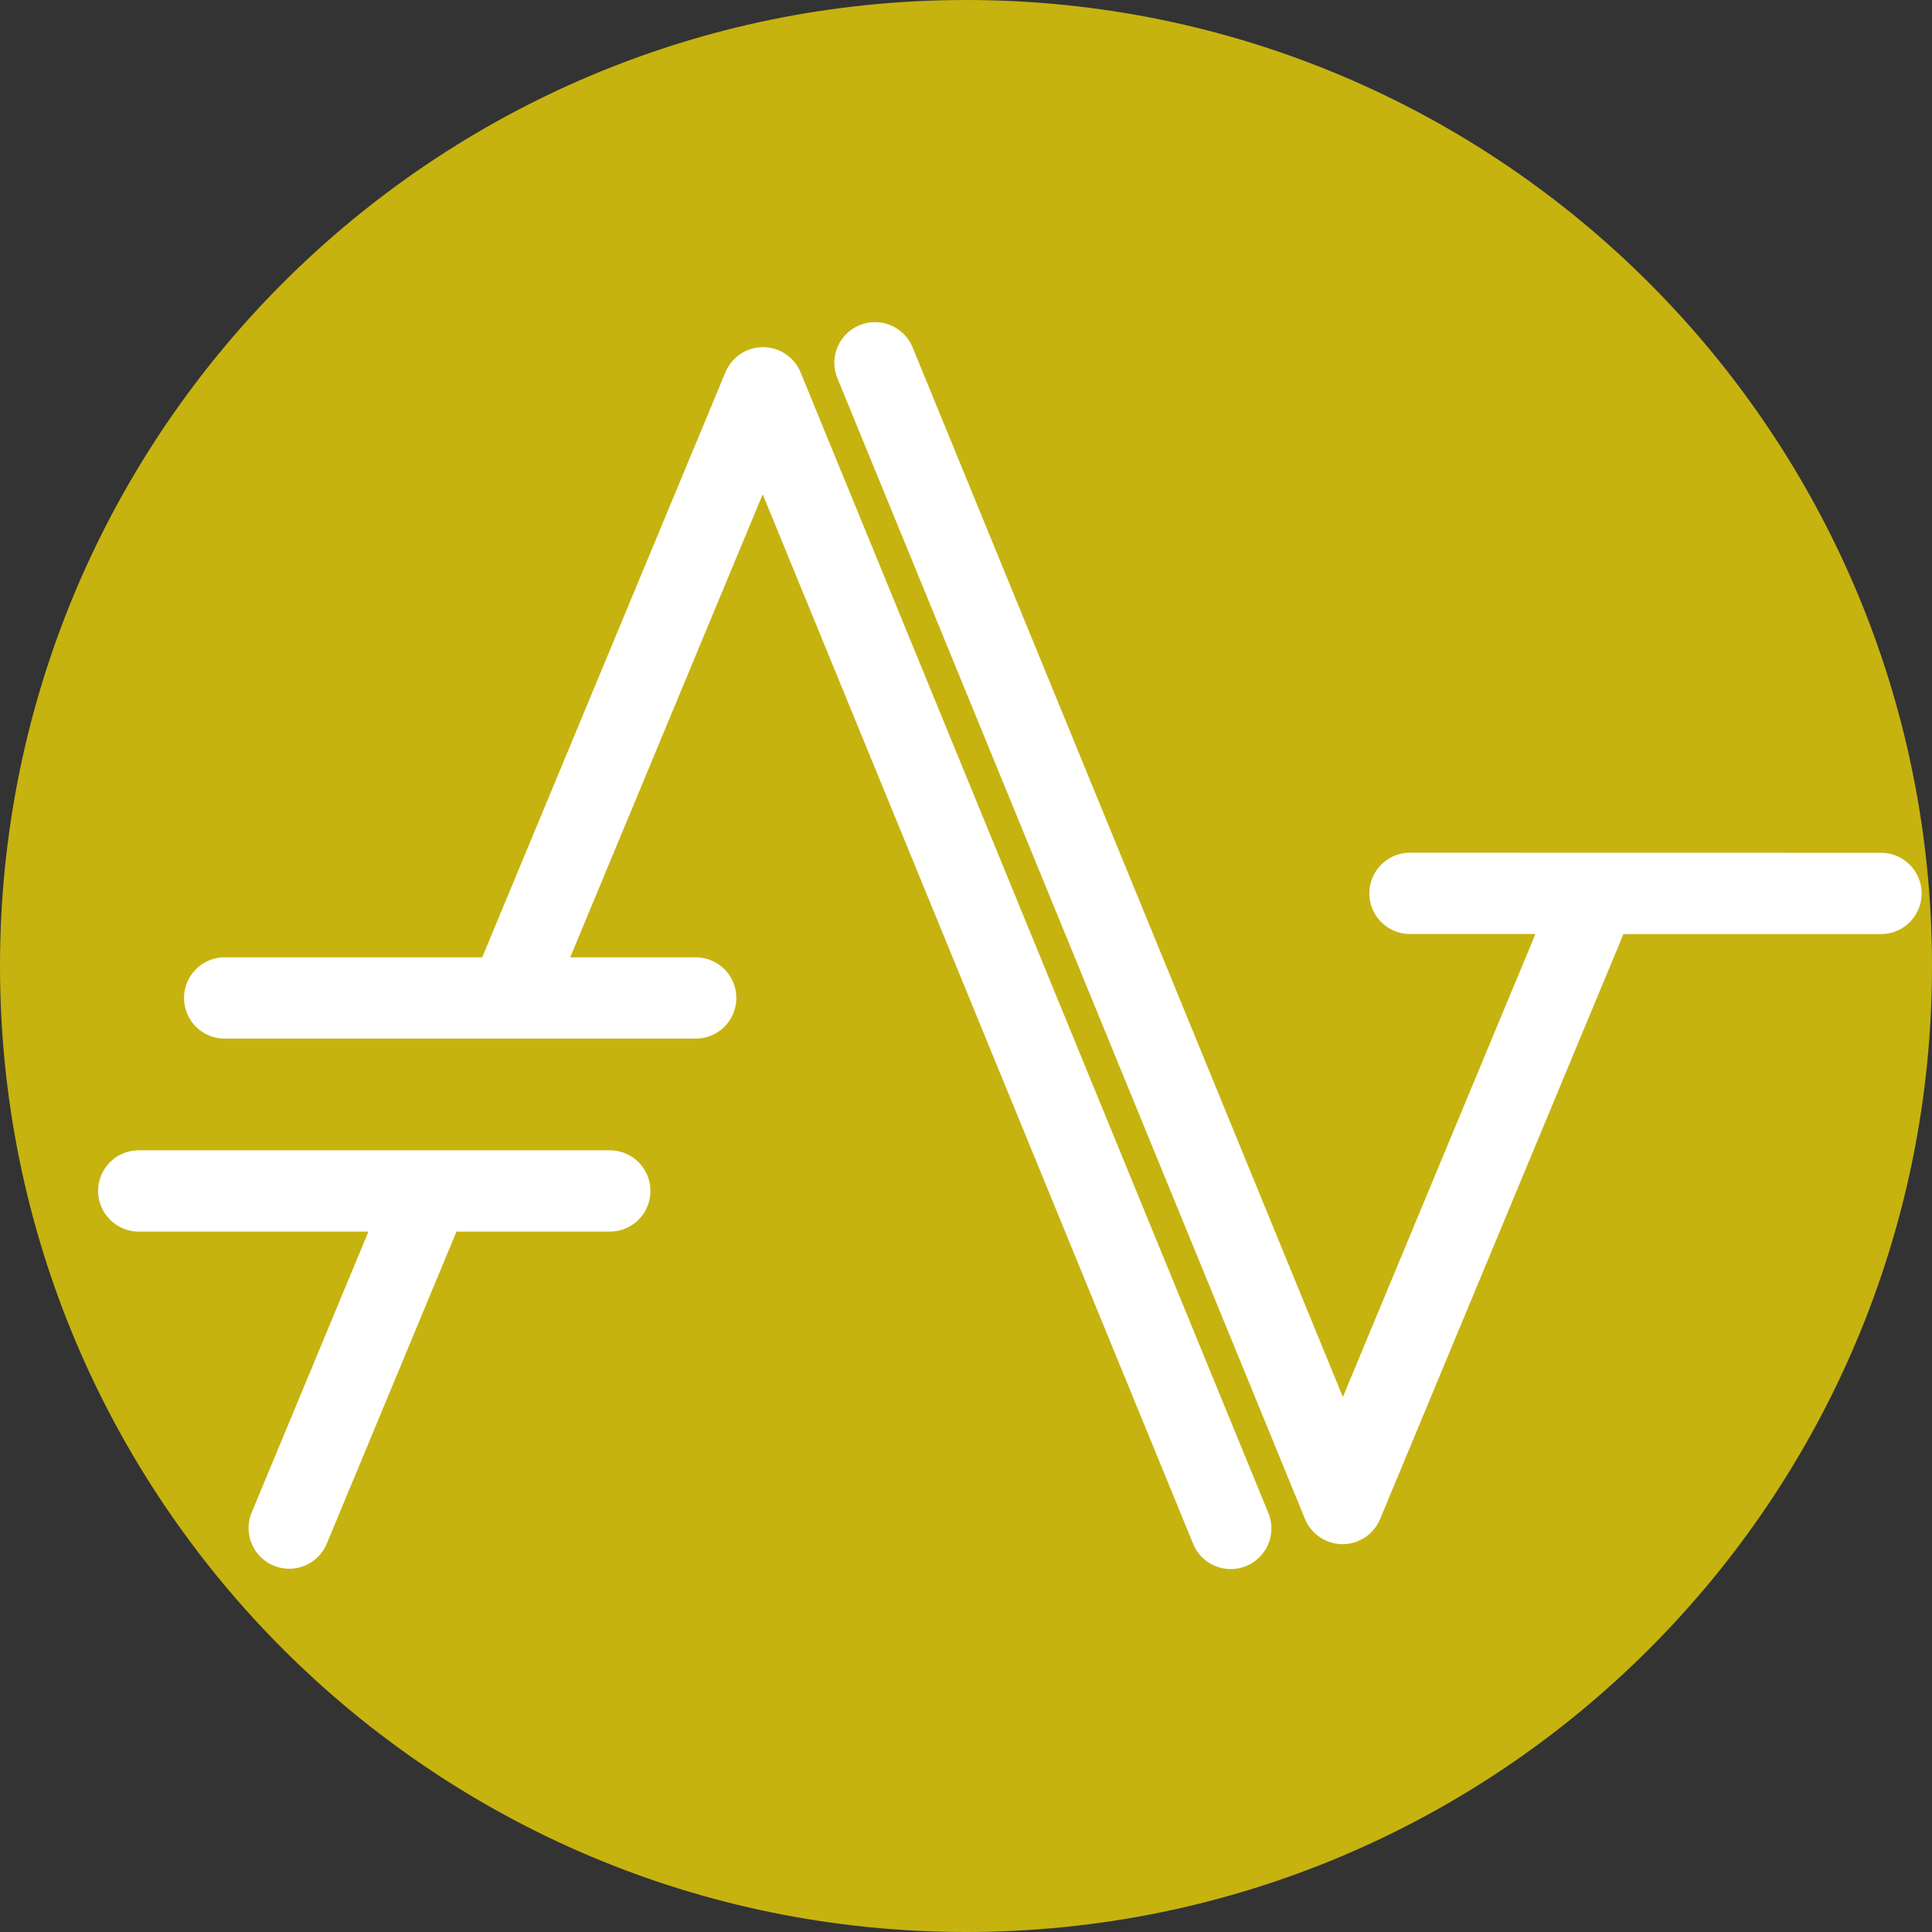 <svg width="256" height="256" viewBox="0 0 256 256" fill="none" xmlns="http://www.w3.org/2000/svg">
<rect x="0" y="0" width="256" height="256" fill="#333333" stroke="none"/>
<g clip-path="url(#clip0_1_2)">
<path d="M256 127.998C256 198.696 198.694 256 127.997 256C57.304 256 0 198.696 0 127.998C0 57.305 57.304 0 127.997 0C198.694 0 256 57.305 256 127.998Z" fill="#C6B310"/>
<path d="M203.453 123.763L186.936 123.76C184.986 123.799 183.167 122.781 182.181 121.098C181.195 119.415 181.195 117.331 182.182 115.649C183.169 113.967 184.988 112.949 186.938 112.989L249.13 113.001C251.08 112.962 252.899 113.98 253.885 115.662C254.872 117.345 254.871 119.429 253.884 121.112C252.897 122.794 251.078 123.811 249.128 123.771L215.118 123.765C215.102 123.804 215.085 123.844 215.068 123.883L182.866 201.294C182.045 203.267 180.134 204.567 177.998 204.608C175.776 204.649 173.758 203.322 172.915 201.266L111 50.213C110.226 48.424 110.478 46.356 111.66 44.807C112.843 43.257 114.77 42.467 116.7 42.74C118.63 43.014 120.261 44.309 120.965 46.127L177.936 185.111L203.453 123.763Z" fill="white"/>
<path d="M75.556 126.851H92.073C94.023 126.812 95.842 127.829 96.829 129.512C97.815 131.194 97.815 133.279 96.829 134.961C95.842 136.644 94.023 137.661 92.073 137.622H29.881C27.931 137.661 26.112 136.644 25.126 134.961C24.139 133.279 24.139 131.194 25.126 129.512C26.112 127.829 27.931 126.812 29.881 126.851H63.891C63.908 126.812 63.924 126.773 63.942 126.733L96.129 49.316C96.95 47.343 98.86 46.043 100.996 46.001C103.218 45.959 105.237 47.286 106.08 49.342L168.023 200.384C168.798 202.173 168.546 204.24 167.364 205.79C166.182 207.34 164.255 208.131 162.325 207.857C160.395 207.584 158.763 206.289 158.059 204.472L101.062 65.498L75.556 126.851ZM60.487 163.192C60.468 163.24 60.448 163.288 60.428 163.335L43.319 204.494C42.594 206.292 40.96 207.561 39.039 207.818C37.118 208.075 35.207 207.281 34.035 205.738C32.863 204.194 32.61 202.14 33.373 200.359L48.822 163.192H18.495C16.545 163.231 14.726 162.213 13.74 160.531C12.753 158.849 12.753 156.764 13.74 155.082C14.726 153.4 16.545 152.382 18.495 152.421L80.694 152.421C82.643 152.382 84.462 153.4 85.448 155.082C86.434 156.765 86.434 158.849 85.448 160.531C84.462 162.213 82.643 163.231 80.694 163.192H60.487H60.487Z" fill="white"/>
</g>
<defs>
<clipPath id="clip0_1_2">
<rect width="256" height="256" fill="white"/>
</clipPath>
</defs>
</svg>
